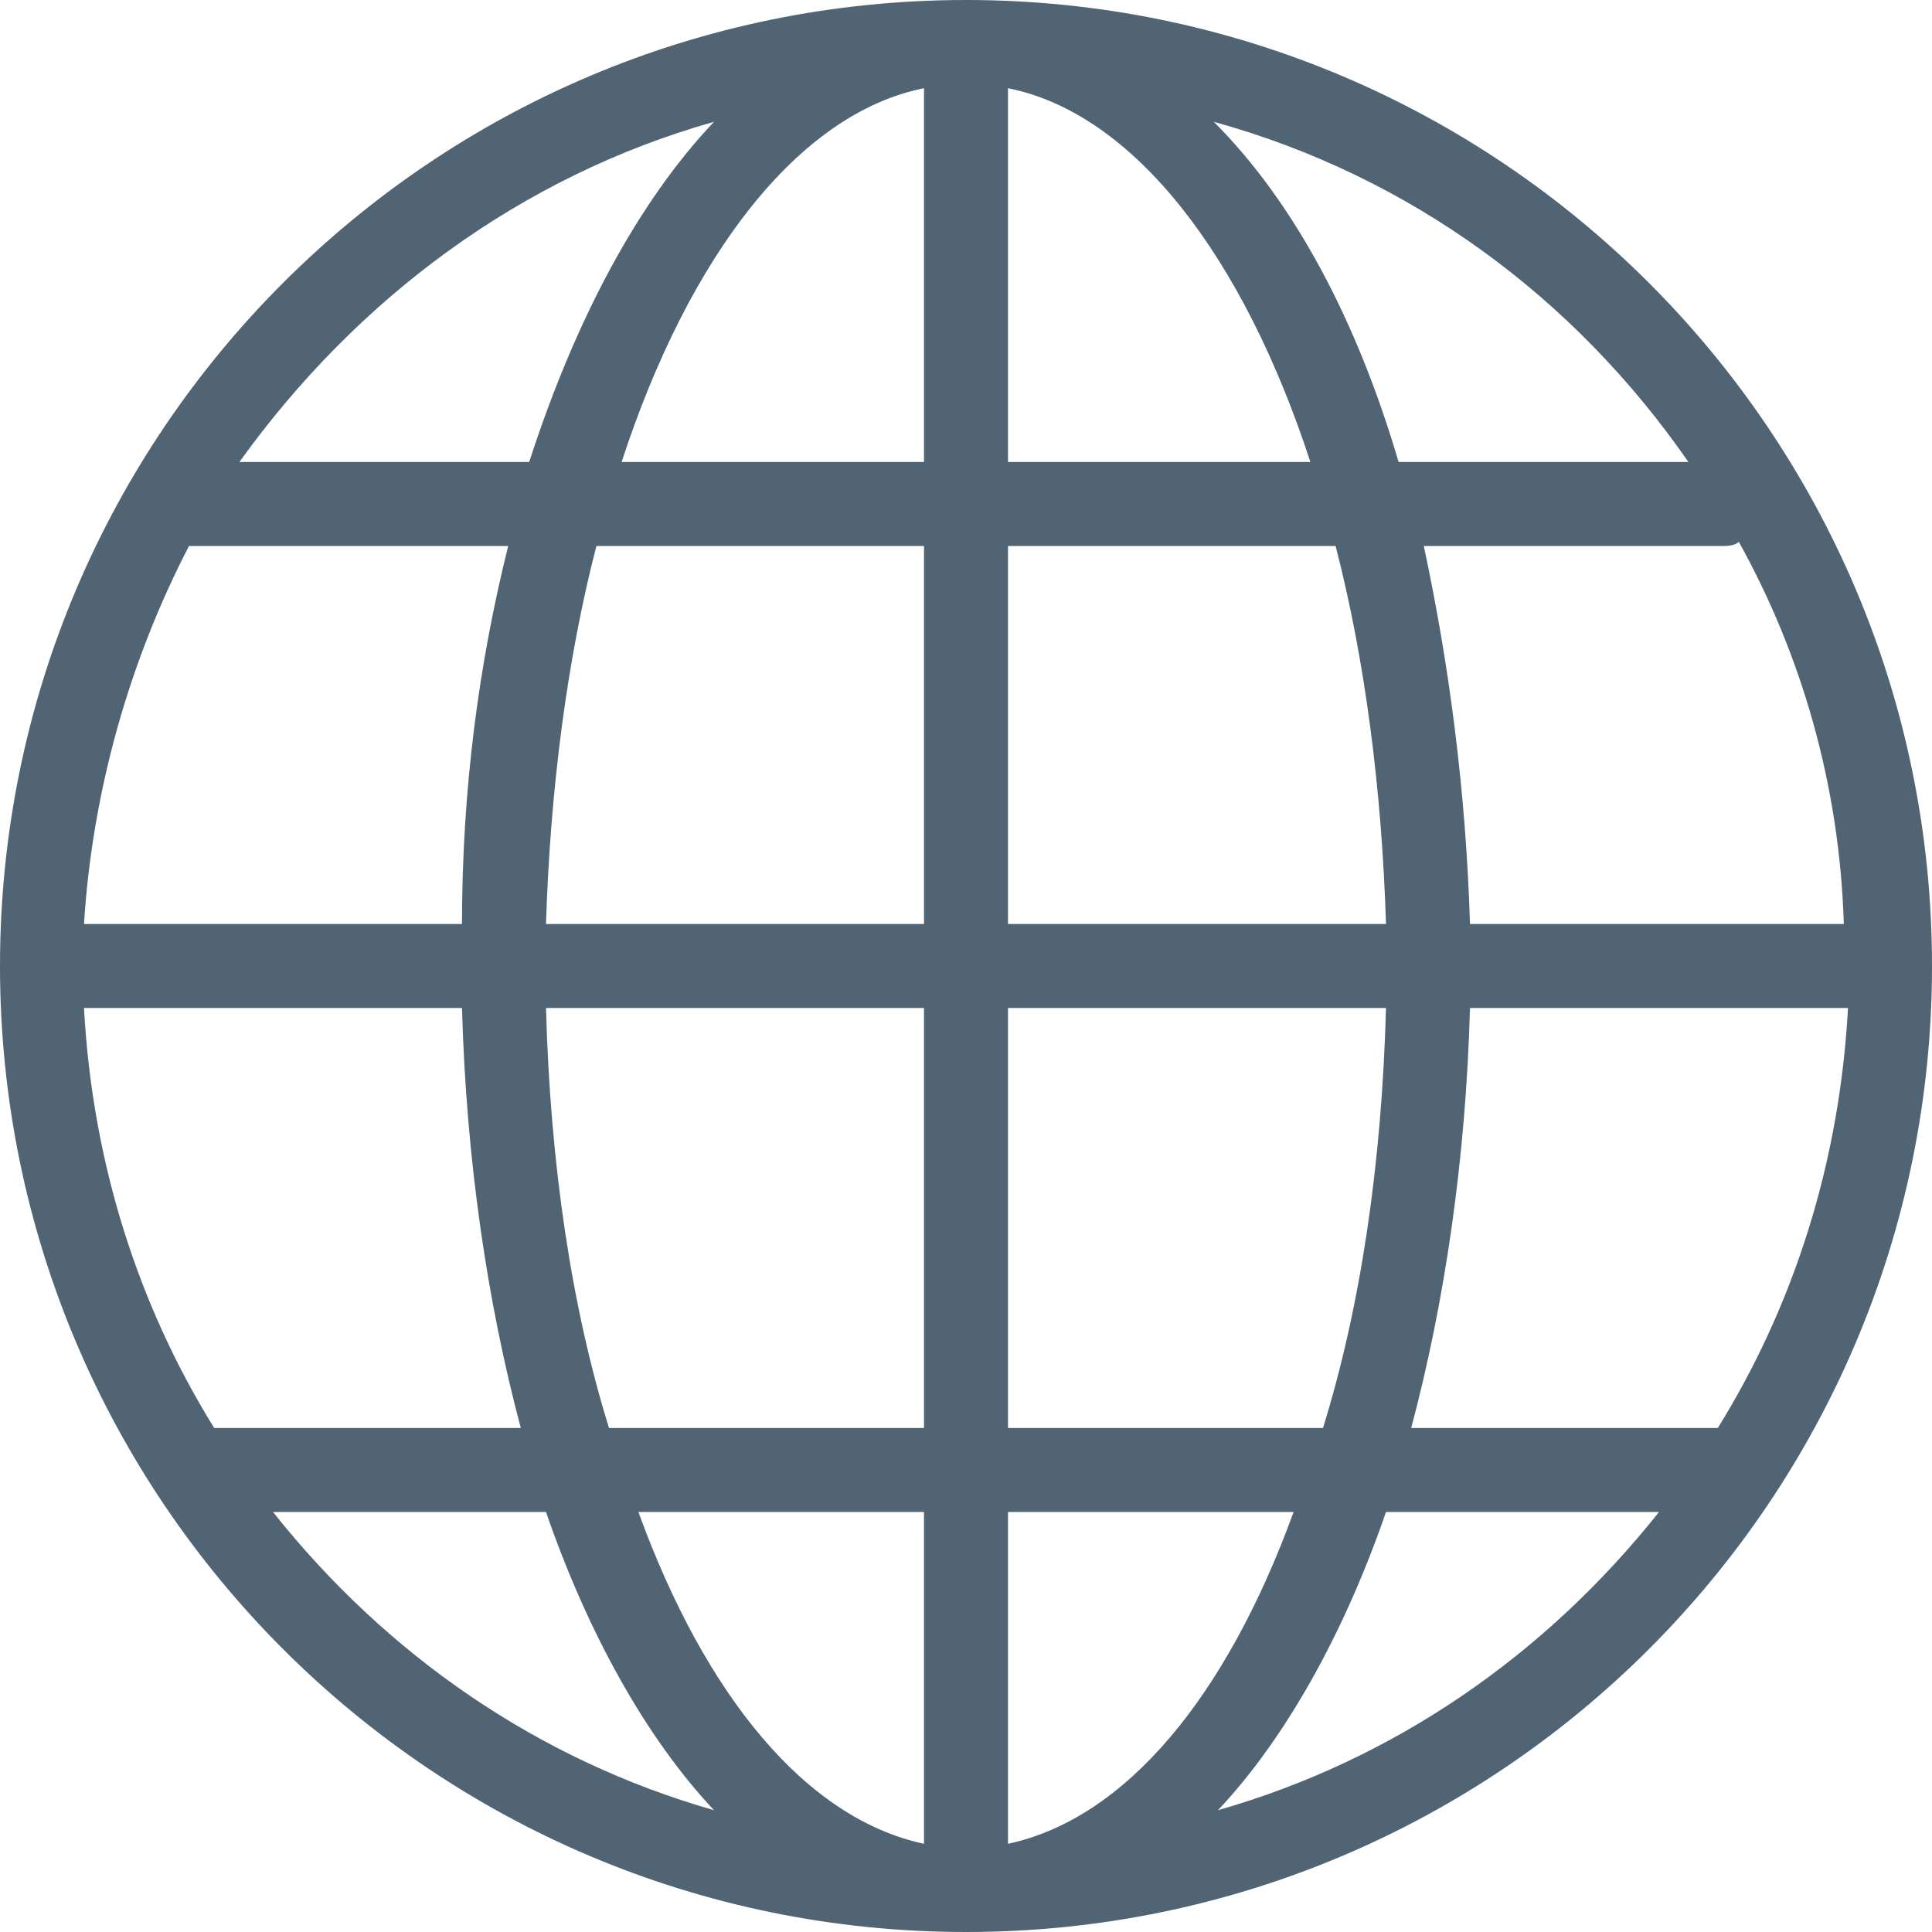 <?xml version="1.0" encoding="utf-8"?>
<!-- Generator: Adobe Illustrator 19.0.0, SVG Export Plug-In . SVG Version: 6.00 Build 0)  -->
<svg version="1.1" id="图层_1" xmlns="http://www.w3.org/2000/svg" xmlns:xlink="http://www.w3.org/1999/xlink" x="0px" y="0px"
	 viewBox="-476 178 46 46" style="enable-background:new -476 178 46 46;" xml:space="preserve">
<style type="text/css">
	.st0{fill:#506473;}
</style>
<title>community</title>
<desc>Created with Sketch.</desc>
<path id="GLOBE" class="st0" d="M-447,221.1c1.6-1.7,3-4.2,4-7.1h6.5C-439.2,217.4-442.8,219.9-447,221.1L-447,221.1z M-469.5,214
	h6.5c1,2.9,2.4,5.4,4,7.1C-463.2,219.9-466.8,217.4-469.5,214L-469.5,214z M-459,180.9c-1.8,1.9-3.3,4.7-4.4,8.1h-6.9
	C-467.5,185.1-463.6,182.2-459,180.9L-459,180.9z M-435.8,189h-6.9c-1-3.4-2.5-6.2-4.4-8.1C-442.4,182.2-438.5,185.1-435.8,189
	L-435.8,189z M-441,200c-0.1-3.2-0.5-6.2-1.1-9h7.1c0.1,0,0.3,0,0.4-0.1c1.5,2.7,2.4,5.8,2.5,9.1H-441z M-452,212v-10h9
	c-0.1,3.7-0.6,7.1-1.5,10H-452z M-452,221.9V214h6.8C-446.8,218.4-449.2,221.3-452,221.9L-452,221.9z M-454,214v7.9
	c-2.8-0.6-5.2-3.5-6.8-7.9H-454z M-463,202h9v10h-7.5C-462.4,209.1-462.9,205.7-463,202L-463,202z M-454,191v9h-9
	c0.1-3.2,0.5-6.3,1.2-9H-454z M-454,180.1v8.9h-7.2C-459.6,184.1-457,180.7-454,180.1L-454,180.1z M-444.2,191
	c0.7,2.7,1.1,5.8,1.2,9h-9v-9H-444.2z M-452,189v-8.9c3,0.6,5.6,4,7.2,8.9H-452z M-471.5,191h7.6c-0.7,2.8-1.1,5.8-1.1,9h-9
	C-473.8,196.8-472.9,193.7-471.5,191L-471.5,191z M-474,202h9c0.1,3.6,0.6,7,1.4,10h-7.3C-472.7,209.1-473.8,205.7-474,202L-474,202
	z M-435.1,212h-7.3c0.8-3,1.3-6.4,1.4-10h9C-432.2,205.7-433.3,209.1-435.1,212L-435.1,212z M-453,178c-12.7,0-23,10.3-23,23
	s10.3,23,23,23s23-10.3,23-23S-440.3,178-453,178L-453,178z"/>
</svg>
